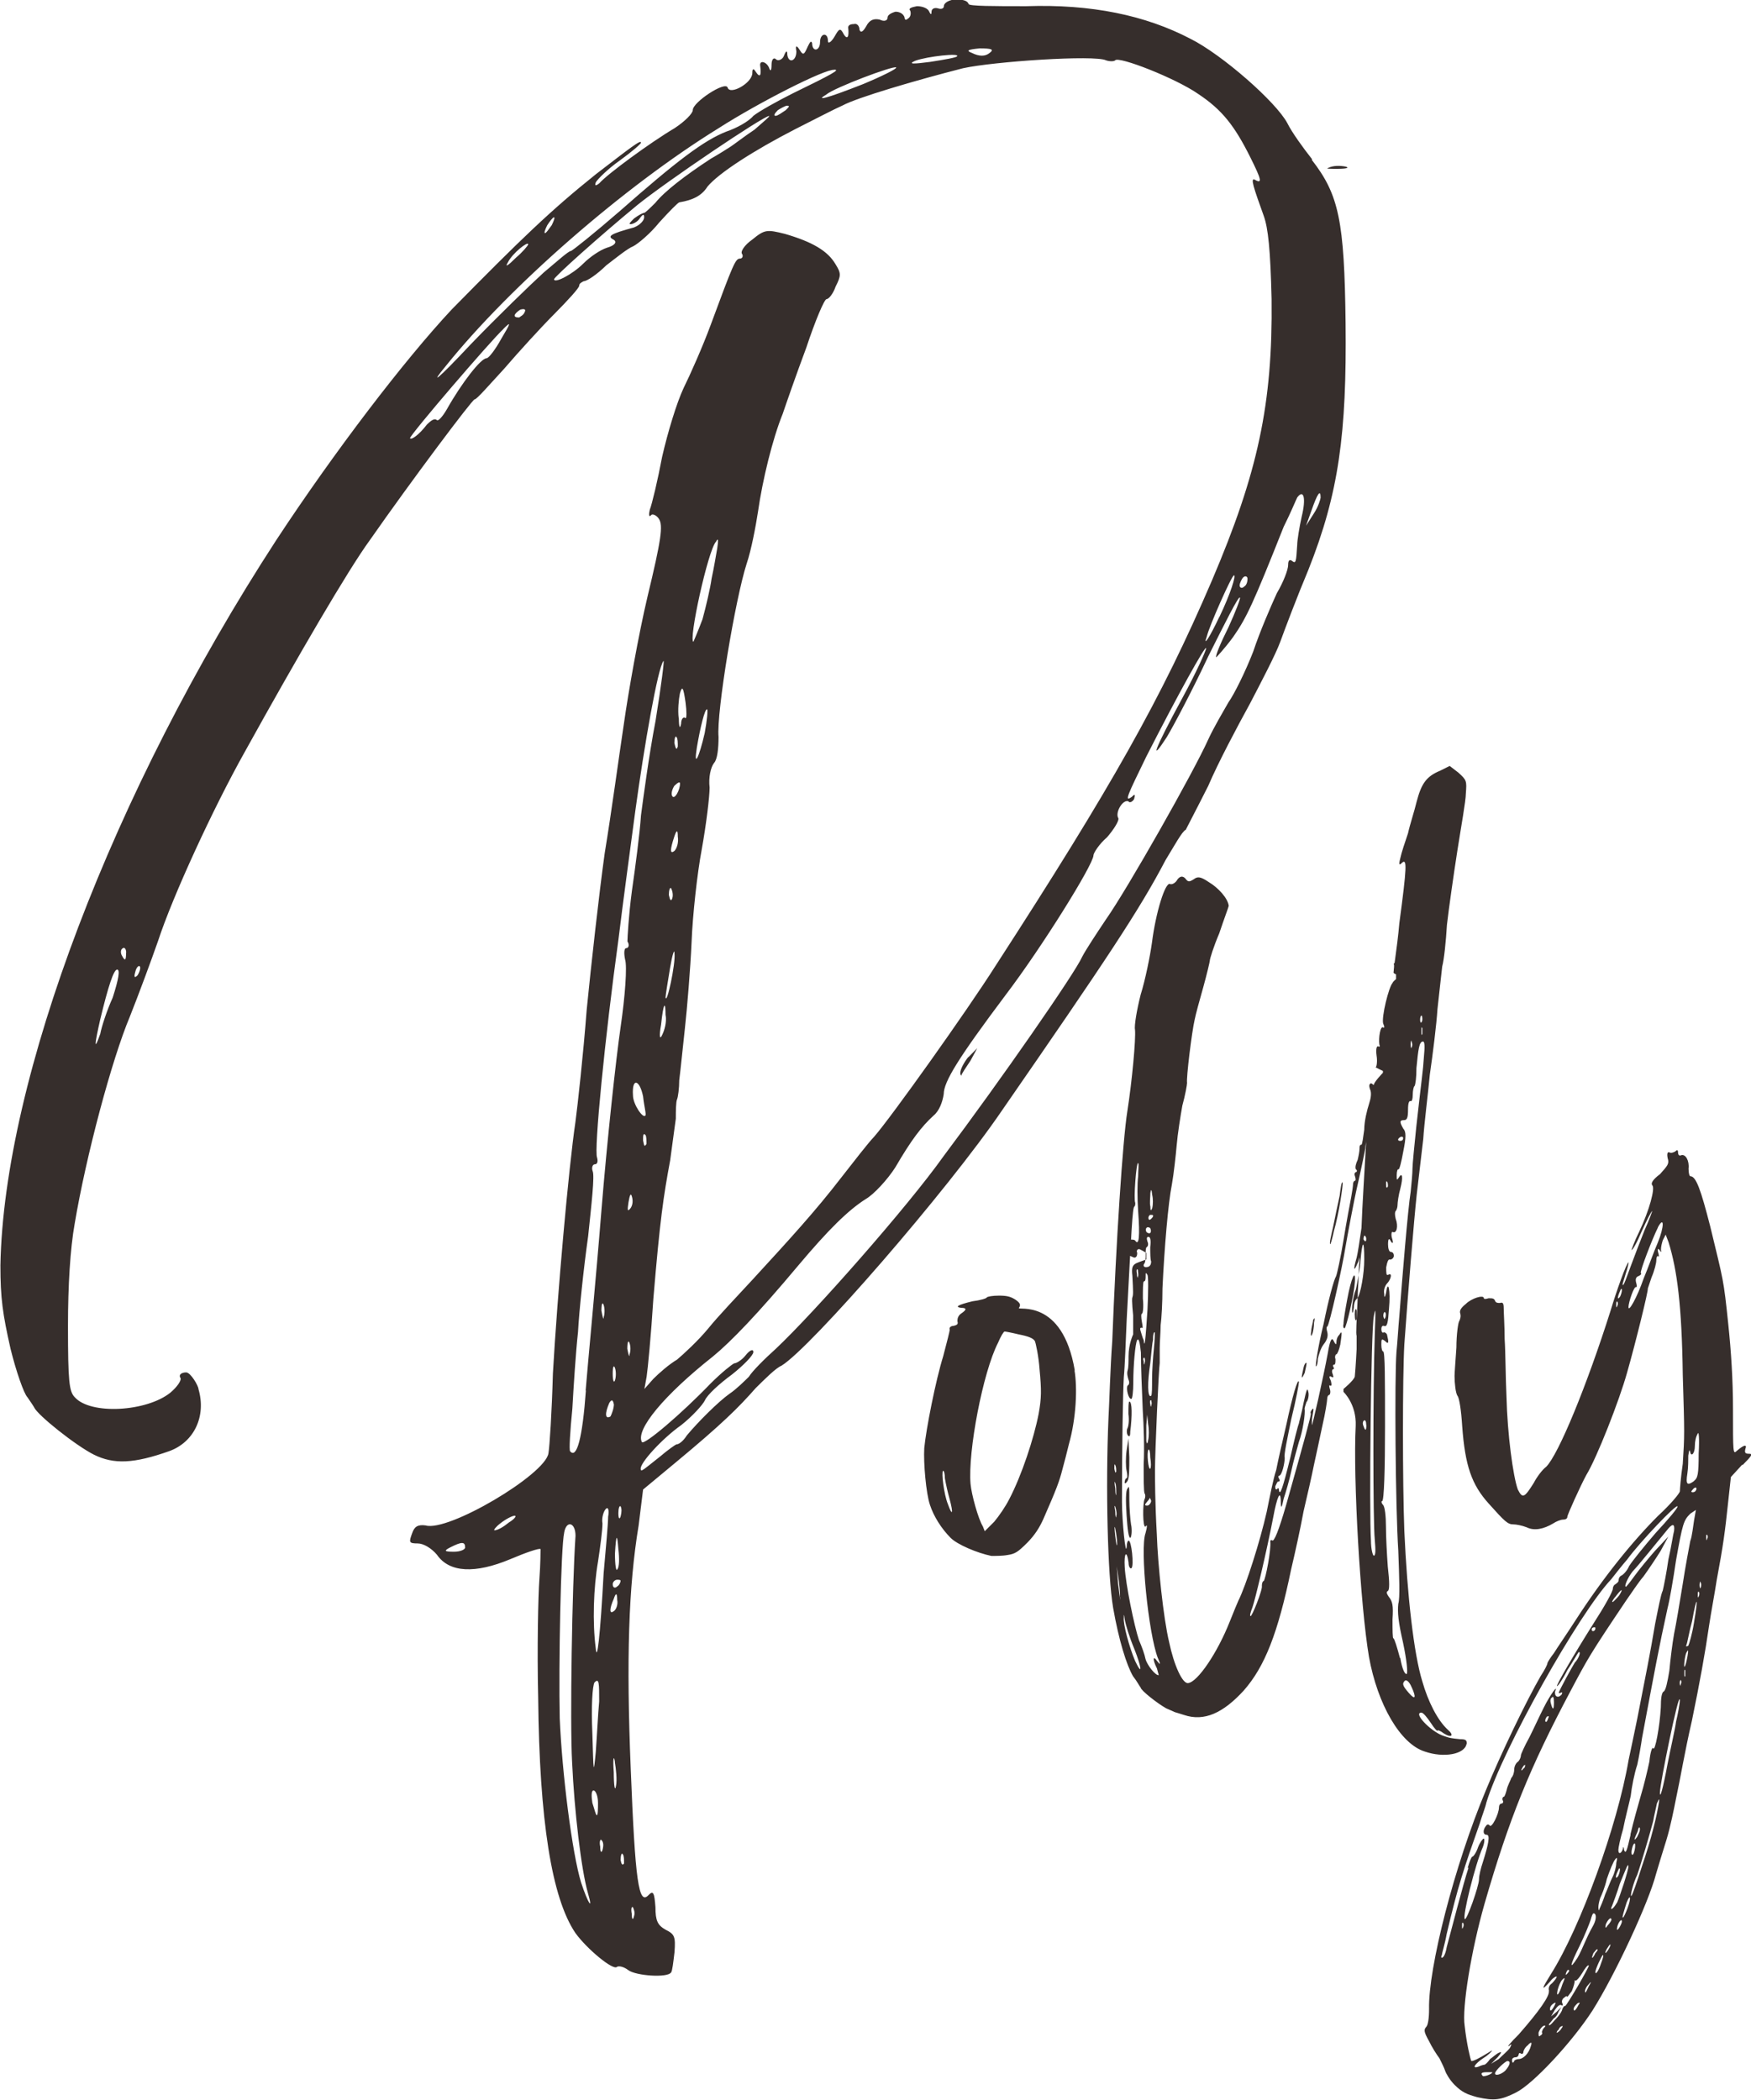 <?xml version="1.0" encoding="UTF-8"?>
<svg id="Layer_2" data-name="Layer 2" xmlns="http://www.w3.org/2000/svg" viewBox="0 0 133.2 159.72">
  <defs>
    <style>
      .cls-1 {
        fill: #362e2c;
        stroke-width: 0px;
      }
    </style>
  </defs>
  <g id="Layer_1-2" data-name="Layer 1">
    <path class="cls-1" d="m99.79,12.16c2.06,2.65,2.48,4.62,2.57,12.42.09,8.39-.51,12.93-2.83,18.76-.86,2.05-1.8,4.54-2.14,5.48-.34.94-1.46,3.08-2.31,4.71-.94,1.71-2.4,4.45-3.17,6.25-.86,1.71-1.63,3.17-1.71,3.34-.26.09-.86,1.2-1.54,2.31-1.97,3.77-4.54,7.62-12.42,19.01-4.2,6.17-14.56,18.07-16.79,19.44-.43.17-1.28,1.03-1.97,1.71-1.28,1.46-2.57,2.74-6.08,5.65l-2.48,2.06-.34,2.74c-.77,4.63-.94,10.19-.6,18.5.34,8.56.6,10.45,1.37,9.59.34-.34.43-.17.51.94,0,1.03.17,1.37.77,1.71.68.34.77.51.68,1.71-.09.77-.17,1.46-.26,1.54-.26.43-2.66.26-3.25-.17-.34-.26-.69-.34-.86-.26-.26.34-2.31-1.37-3.17-2.57-1.8-2.66-2.74-8.56-2.83-17.9-.09-3.68,0-7.79.09-8.99.09-1.2.09-2.23.09-2.31-.09-.09-1.11.26-2.31.77-2.66,1.11-4.63,1.03-5.57-.34-.43-.51-1.03-.86-1.46-.86-.68,0-.68-.09-.43-.77.17-.51.43-.68,1.03-.6,1.71.51,9.08-3.85,9.34-5.48.09-.51.26-3.17.34-6.08.34-6,1.2-15.67,1.71-19.1.17-1.28.6-5.14.86-8.56.34-3.43.94-8.82,1.37-11.91.51-3.08,1.11-7.54,1.46-9.85.34-2.4,1.11-6.77,1.8-9.68,1.03-4.28,1.2-5.4.86-5.91-.17-.26-.51-.43-.6-.26-.17.17-.17-.09-.09-.43.17-.43.6-2.23.94-4.03.43-1.88,1.11-4.11,1.63-5.22.51-1.03,1.46-3.17,2.06-4.8,1.71-4.62,1.88-5.05,2.23-5.05.17,0,.26-.17.17-.34-.17-.17.17-.69.77-1.11.94-.77,1.11-.77,2.48-.43,2.06.6,3.25,1.28,3.85,2.31.43.69.43.86,0,1.71-.17.51-.51.94-.68.94s-.86,1.63-1.54,3.68c-.77,2.06-1.54,4.28-1.8,5.05-.77,1.89-1.54,5.05-1.88,7.45-.17,1.11-.51,2.91-.86,3.94-.86,2.66-2.31,11.31-2.14,13.19,0,.86-.09,1.71-.34,1.97-.26.34-.43,1.11-.34,1.88,0,.69-.26,2.83-.6,4.71-.34,1.8-.69,4.97-.77,7.02-.09,2.06-.34,5.05-.51,6.59-.17,1.54-.34,3.25-.43,3.94,0,.6-.09,1.28-.17,1.46s-.09.86-.09,1.46c-.09.6-.26,1.97-.43,3.17-.51,2.74-.77,4.45-1.28,10.54-.17,2.74-.43,5.4-.51,5.91l-.17.94.68-.77c.43-.43,1.2-1.11,1.8-1.46.51-.43,1.63-1.46,2.4-2.4.69-.86,2.23-2.48,3.34-3.68,2.83-3.08,4.8-5.23,6.77-7.79.94-1.2,2.06-2.65,2.48-3.08,1.28-1.46,7.02-9.51,9.25-13.02,8.82-13.62,12.59-20.3,16.45-29.29,3.51-8.22,4.63-13.45,4.54-21.41-.09-3.77-.26-5.4-.6-6.34-.77-2.14-1.03-2.91-.68-2.74.6.34.51,0-.34-1.71-1.2-2.4-2.14-3.6-3.94-4.8-1.71-1.2-6.08-2.91-6.34-2.57-.09.09-.43.09-.69,0-.86-.43-8.57.09-10.88.6-3.68.94-8.05,2.23-9.16,2.83-.6.26-2.23,1.11-3.6,1.8-3.17,1.63-5.82,3.34-6.68,4.37-.43.69-1.11,1.03-2.14,1.2-.09,0-.77.69-1.54,1.54-.69.86-1.63,1.63-1.97,1.8-.43.17-1.28.86-2.06,1.46-.69.68-1.46,1.2-1.71,1.2-.17.09-.34.17-.34.34s-.86,1.11-1.88,2.14c-1.03,1.03-2.74,2.91-3.85,4.2-1.11,1.2-2.06,2.31-2.23,2.31s-4.8,6.17-7.97,10.71c-1.63,2.23-5.48,8.82-9.51,16.1-2.4,4.28-5.48,10.96-6.6,14.39-.51,1.46-1.46,4.03-2.14,5.74-1.37,3.25-3.34,10.62-4.2,15.76-.34,1.89-.51,4.71-.51,7.79,0,4.2.09,4.97.51,5.4,1.2,1.37,5.48,1.11,7.28-.34.51-.43.86-.94.77-1.11-.17-.26.09-.43.43-.43s.94,1.03.94,1.28c.6,2.06-.34,4.03-2.23,4.71-2.66.94-4.2,1.03-5.74.26-1.37-.69-4.28-3-4.54-3.6-.09-.17-.34-.51-.51-.77-.26-.26-.86-1.97-1.28-3.68-.6-2.66-.77-3.85-.77-6.34.26-14.22,8.56-36.06,20.98-55.16,4.45-6.77,9.76-13.71,13.36-17.56,5.31-5.4,7.54-7.54,10.96-10.28,2.57-1.97,3.43-2.66,3.43-2.4,0,.09-.69.69-1.63,1.37-.86.6-1.63,1.37-1.8,1.63q-.17.43.26.09c.6-.69,3.85-3.08,5.74-4.2.77-.51,1.37-1.11,1.37-1.37,0-.6,2.48-2.23,2.65-1.71.17.6,1.88-.34,1.88-1.11q0-.51.26-.09c.34.51.43.26.34-.43-.09-.51.51-.34.69.17.09.26.17.17.17-.26s.17-.6.34-.43c.17.17.51,0,.6-.26.17-.43.26-.43.26-.09.09.69.69.51.69-.26-.09-.43,0-.51.26-.09.26.43.34.34.6-.26.17-.34.26-.51.34-.26,0,.69.6.6.6-.09s.6-.77.6-.09c0,.26.26.09.51-.34.34-.6.43-.68.69-.17.26.43.43.26.34-.51,0-.17.17-.26.43-.26.26-.08.43.17.43.43.09.26.26.17.51-.26.26-.51.6-.6,1.03-.51.34.17.6.09.6-.17,0-.17.26-.34.6-.43.34,0,.6.17.69.43,0,.17.09.26.26.09.17-.09.26-.34.17-.6-.17-.17.09-.26.51-.34.43,0,.86.17.94.43q.17.34.17,0c0-.26.26-.34.51-.26s.43,0,.43-.17c0-.26.43-.51.94-.51s.86.09.94.34c0,.17,1.97.17,4.37.17,4.97-.17,9.08.69,12.51,2.48,2.4,1.2,6.51,4.8,7.37,6.42.34.69,1.2,1.88,1.88,2.74ZM8.91,73.75c-.26,0-.68,1.28-1.28,3.77-.43,1.88-.51,2.57,0,1.11.09-.51.51-1.8.94-2.74q.69-2.14.34-2.14Zm.69-1.28c0-.34-.17-.43-.26-.34-.17.08-.17.34-.09.51.26.51.34.43.34-.17Zm1.03,1.03c-.09-.08-.26.09-.34.43q-.17.6.17.26c.17-.26.26-.6.17-.69Zm27.67-48.48c-.94.86-7.11,8.05-7.11,8.31.09.17.69-.26,1.28-1.03.34-.34.6-.51.77-.34.09.09.43-.26.77-.86,1.11-1.97,2.57-3.85,3-3.85.17,0,.69-.69,1.11-1.46.77-1.28.77-1.37.17-.77ZM63.47,5.31c-.69-.09-5.74,2.48-8.82,4.45-7.2,4.45-15.85,11.99-20.73,18.07-1.28,1.54-.69,1.11,1.88-1.63,2.06-2.14,4.54-4.54,5.57-5.48,1.03-.86,1.88-1.63,2.06-1.63.09,0,1.8-1.37,3.68-3,4.37-3.85,6.42-5.4,8.14-6.08.77-.26,1.71-.77,2.06-1.2.43-.34,1.8-1.11,3-1.71,3-1.46,3.6-1.8,3.17-1.8Zm-28.09,112.38c0-.43-.26-.43-1.11,0-.51.26-.51.34.26.34.51,0,.86-.17.86-.34Zm3.77-2.4c-.17,0-.69.26-1.11.6-.34.26-.51.51-.43.51.26,0,.69-.26,1.11-.6.43-.26.6-.51.43-.51Zm.09-95.68c.51-.43.94-.94.94-1.03,0-.26-1.2.68-1.54,1.37-.26.43,0,.26.6-.34Zm.34,3.94c-.51.34-.6.6-.09.6.09-.08.34-.17.43-.43.09-.17,0-.26-.34-.17Zm1.88-5.82c.09,0,.26-.26.51-.6.17-.34.26-.6.17-.6s-.34.34-.51.6c-.17.34-.26.6-.17.6Zm17.05-8.91c-.43,0-7.79,4.97-10.02,6.77-2.91,2.4-6.34,5.48-6.34,5.65,0,.34,1.37-.34,2.23-1.2.51-.51,1.28-1.03,1.8-1.2.6-.17.77-.43.51-.6-.51-.26-.34-.43,1.54-.94.43-.17.77-.51.77-.77s-.09-.26-.34.09c-.17.26-.51.43-.69.43s0-.17.26-.43c.34-.26.69-.43.77-.43s.43-.34.86-.77c.69-.86,2.23-2.05,4.2-3.34.6-.34,1.28-.77,1.54-.94.26-.17,1.03-.77,1.8-1.28.68-.6,1.2-1.03,1.11-1.03Zm-15.59,107.75c-.26,1.11-.43,10.19-.34,14.13.17,4.11.94,10.28,1.63,12.51.51,1.54.94,2.23.51.77-.51-1.8-1.03-6.25-1.2-9.94-.17-3.08,0-13.36.26-17.22,0-1.03-.69-1.2-.86-.26Zm1.63-10.79c.17-2.14.77-8.31,1.2-13.7.43-5.31,1.11-11.56,1.46-13.96.34-2.31.51-4.63.34-5.14-.09-.43-.09-.86.09-.86s.26-.26.09-.51c0-.26.09-1.97.34-3.85.26-1.8.6-4.37.69-5.74.17-1.28.6-4.54,1.11-7.2.43-2.66.69-4.71.6-4.54-.43.51-1.46,6.42-2.14,11.39-.34,2.57-.94,6.94-1.28,9.76-1.03,7.45-1.88,16.1-1.63,16.62.09.34,0,.51-.17.51s-.26.26-.17.51c.17.34-.09,2.57-.34,4.97-.34,2.4-.69,5.74-.77,7.28-.17,1.54-.34,4.2-.43,5.82-.17,1.71-.26,3.17-.17,3.25.51.6.94-1.03,1.2-4.63Zm.94,31.35c0-.51-.17-.94-.34-.94s-.17.43-.09.94c.17.51.26.94.34.94s.09-.43.09-.94Zm-.26-9.17c-.17.26-.26,1.89-.17,3.85.09,3.08.09,3.25.26,1.46.09-1.2.17-2.91.26-3.85,0-1.37,0-1.8-.34-1.46Zm.69-8.31c.17-1.88.34-3.77.34-4.28.09-.51,0-.77-.17-.6-.17.17-.34.69-.26,1.11,0,.51-.17,1.8-.34,2.91-.34,1.97-.43,4.62-.17,6.59.09,1.11.34-.86.6-5.74Zm-.17,20.3c-.09-.09-.17.17-.09.51,0,.43.09.51.17.26.09-.34.09-.6-.09-.77Zm.17-40.69c-.09-.26-.17-.08-.17.43.09.51.17.77.17.51.09-.26.09-.68,0-.94Zm.77,7.54q-.09-.51-.34-.09c-.34.77-.34,1.28.09,1.03.09-.17.26-.6.26-.94Zm.26,14.9c0-.51-.09-.6-.26-.09-.34.77-.34,1.2,0,.94.17-.09.34-.51.26-.86Zm-.17-17.65c-.09-.26-.17-.08-.17.43s.09.77.17.51c.09-.26.09-.69,0-.94Zm.43,16.19c0-.08-.17-.08-.26-.08-.17,0-.34.17-.34.34,0,.26.17.34.34.17.17-.09.26-.34.26-.43Zm-.43,13.79c-.09-.6-.17-.26-.09.77,0,1.03.09,1.54.17,1.03.09-.43,0-1.28-.09-1.8Zm.17-14.65c.17-.17.17-.86.09-1.54-.09-1.2-.17-1.2-.26.34,0,.86.09,1.37.17,1.2Zm.26-4.8c-.09-.09-.17.17-.17.51,0,.43.09.51.17.26.09-.34.09-.6,0-.77Zm.17,26.47c-.09-.17-.17.08-.17.43q.09.51.26.26c0-.26,0-.6-.09-.69Zm.51-38.89c-.09-.26-.17-.08-.17.43.09.51.17.69.17.43.09-.26.09-.6,0-.86Zm.09-10.28c.17-.26.17-.6.09-.86-.09-.34-.17-.09-.26.43-.09.6-.09.77.17.43Zm.17,53.19c-.09-.08-.17.09-.09.51,0,.43.09.51.17.17.09-.26,0-.51-.09-.69Zm.94-60.21c.09-.09-.09-.69-.17-1.46-.26-1.29-.86-1.46-.77-.09,0,.69.77,1.8.94,1.54Zm49.59-47.02c-.09.17-.51,1.2-1.03,2.23-2.31,5.82-2.83,6.94-3.85,8.39-.69.94-1.28,1.54-1.28,1.54-.09-.09.34-1.11.94-2.31.51-1.11.94-2.23.86-2.23-.09-.17-1.11,1.88-2.4,4.45-1.2,2.57-2.65,5.31-3.17,6.17-1.28,1.97-1.03,1.11,1.2-3,1.03-1.89,1.8-3.6,1.8-3.77,0-.34-2.14,3.51-4.54,8.22-1.46,3-1.71,3.51-1.11,3.08.26-.26.26-.17.17.17-.09.17-.34.34-.43.17-.43-.17-1.03.86-.77,1.28.09.17-.34.86-.86,1.46-.6.51-1.03,1.2-1.03,1.37,0,.69-3.94,7.02-6.68,10.62-3.6,4.8-4.71,6.6-4.71,7.54-.09.6-.34,1.28-.77,1.63-.94.86-1.71,1.88-2.91,3.94-.6.94-1.63,2.05-2.23,2.4-1.37.86-2.91,2.4-5.14,5.05-3.08,3.68-5.14,5.82-6.51,6.94-3.68,2.91-5.91,5.57-5.4,6.51.17.26,3-2.14,5.22-4.45.86-.86,1.63-1.46,1.8-1.54.17,0,.6-.26.86-.6.34-.43.6-.51.6-.26s-.77,1.03-1.63,1.71c-.94.69-1.88,1.54-2.06,1.97-.17.34-.94,1.2-1.8,1.88-1.46,1.03-3.17,2.91-3.08,3.34,0,.26.17.08,1.46-.94.6-.51,1.2-.94,1.28-.94.17,0,.51-.26.77-.68.86-1.03,2.4-2.57,3.25-3.17.51-.34,1.11-.94,1.46-1.28.26-.43,1.2-1.37,2.06-2.14,2.91-2.74,10.02-10.79,12.76-14.65,4.37-5.82,10.02-13.96,10.54-15.16.26-.51,1.11-1.8,1.8-2.83,1.63-2.31,6.68-11.22,7.79-13.7.43-.94,1.2-2.23,1.54-2.83.43-.6,1.28-2.31,1.88-3.85.51-1.54,1.37-3.51,1.8-4.45.51-.86.86-1.8.86-2.14s.09-.43.26-.34c.34.26.34.17.43-1.2,0-.34.17-1.37.34-2.14.34-1.37.17-2.14-.34-1.46Zm-49.59,48.48c-.17-.17-.17.09-.17.43.09.43.09.51.26.26,0-.26,0-.6-.09-.69Zm1.54-9.08c0-1.2-.17-.94-.34.69-.17.94-.09,1.2.09.77.17-.34.34-.94.26-1.46Zm.68-4.71c0-.43-.17.09-.34,1.11-.17,1.03-.34,2.05-.34,2.23.09.6.77-2.57.68-3.34Zm-.26-4.97c-.09-.09-.17.17-.17.51.09.43.17.51.26.26.09-.26,0-.6-.09-.77Zm.51-3.94q0-.77-.26,0c-.34,1.03-.34,1.37,0,1.11.17-.17.34-.6.26-1.11Zm-.43-3.08c.17.34.6-.43.6-.94,0-.17-.17-.08-.43.17-.17.26-.26.6-.17.77Zm.17-4.03c.09.43.17.6.26.26,0-.26,0-.6-.09-.69-.09-.17-.17.09-.17.43Zm.34-1.88c0,.69.09.86.17.43,0-.34.17-.6.34-.43.09,0,.09-.51,0-1.2-.17-1.2-.26-1.28-.43-.68-.09.43-.17,1.28-.09,1.88Zm1.11-5.82s.34-.77.69-1.71c.26-.94.6-2.4.69-3.08.17-.77.34-1.8.43-2.31.09-.6.09-.86-.09-.51-.6.6-2.14,7.62-1.71,7.62Zm.86,6.94c.17-.94.26-1.8.17-1.8-.17,0-.51,1.37-.77,2.91-.26,1.63.17.77.6-1.11Zm6.25-47.71c-.09,0-.43.17-.69.34-.26.26-.34.43-.17.43s.51-.26.77-.43c.26-.26.34-.34.09-.34Zm8.31-2.91c-.17-.17-4.71,1.54-5.31,2.06-.86.51-.09.34,2.74-.77,1.46-.6,2.65-1.2,2.57-1.28Zm1.46-.51c-.6.26-.17.26,1.11.09,1.11-.17,2.06-.34,2.06-.43.26-.26-2.23,0-3.17.34Zm4.03,75.8l.68-.69-.51.94c-.34.51-.69,1.03-.69,1.11s-.09,0-.09-.17c0-.26.26-.77.6-1.2Zm.86-76.74c-.94.09-1.03.17-.6.34q.86.43,1.37,0c.34-.26.17-.34-.77-.34Zm18.24,43.25c.86-1.8,1.28-3.17,1.11-3.17s-1.88,3.86-2.06,4.63c-.34.94.26,0,.94-1.46Zm1.54-2.4c0,.17.17.26.34.09.17-.09.26-.34.26-.6,0-.17-.17-.26-.34-.09-.09.09-.26.43-.26.6Zm5.48-5.74l-.43,1.2.6-.94c.34-.51.51-1.11.51-1.2,0-.69-.26-.26-.68.94Zm1.97-25.95c-.68,0-.94,0-.68-.08.34-.17.86-.17,1.28-.09.34.09.09.17-.6.17Zm-20.01,91.4c.22,1.3.14,3.6-.43,5.62-.14.58-.36,1.44-.5,1.94-.22.86-.43,1.44-1.44,3.74-.29.65-.65,1.22-1.22,1.8-.72.72-.94.86-1.51.94-.36.07-.94.07-1.22.07-1.08-.22-2.59-.86-3.1-1.37-.72-.72-1.3-1.66-1.58-2.52-.29-.86-.5-3.17-.43-4.32.14-1.44.86-5.11,1.44-6.98.29-1.08.5-1.94.5-2.02-.07-.14.07-.29.29-.29.29-.07.36-.14.29-.36,0-.22.07-.43.29-.58.43-.29.43-.43,0-.43-.5-.07-.29-.22.86-.5.58-.07,1.08-.22,1.08-.29.07-.07.43-.14.94-.14.58,0,.86.07,1.22.29.43.29.43.43.29.65s3.31-.79,4.25,4.75Zm-9.5,9.79c-.14-.5-.29-1.15-.36-1.58,0-.36-.07-.58-.14-.58-.14.14.07,1.8.36,2.52.36,1.01.43.72.14-.36Zm6.84-9.87c-.07-1.01-.29-2.02-.36-2.16-.14-.22-.5-.36-1.22-.5-.58-.14-1.01-.22-1.08-.22s-.29.36-.5.86c-1.15,2.23-2.3,8.28-2.09,10.73.07.79.58,2.66.94,3.24l.14.36.72-.72c.36-.43.86-1.15,1.15-1.73.94-1.8,1.87-4.61,2.23-6.48.22-1.22.22-1.8.07-3.38Zm22.87-1.87c-.07.36-.22.72-.29.72s-.14.22-.07.36c0,.22,0,.36-.07.43-.14,0-.14.07-.07.22.07.07,0,.14-.07.14-.07.07-.07.22,0,.36.07.22.07.29-.07.22-.22-.14-.22,0-.07.29.07.29.07.43-.07.36-.07-.07-.07.07,0,.29.07.22,0,.43-.07.43s-.14.14-.14.29-.14,1.08-.36,2.02c-.22,1.01-.5,2.38-.65,3.02-.14.72-.5,2.3-.79,3.53-.22,1.22-.65,3.17-.94,4.39-1.01,4.9-2.02,7.42-3.6,9.22-1.58,1.73-3.02,2.38-4.54,1.87-.43-.14-.72-.22-.72-.22,0,0-.29-.14-.65-.29-.65-.36-1.94-1.37-1.94-1.58-.07-.07-.29-.5-.58-.86-.5-.86-1.08-2.74-1.51-5.18-.43-2.52-.58-9.22-.36-14.4.07-1.22.14-3.89.29-5.91.29-7.49.79-15.26,1.15-17.5.36-2.3.65-5.47.58-6.19-.07-.29.14-1.51.43-2.66.36-1.15.72-2.95.86-3.96.29-2.3,1.01-4.61,1.37-4.46.14.07.43-.07.58-.36q.29-.36.58-.07c.22.29.29.29.65.07.29-.22.5-.22,1.15.22.72.43,1.44,1.22,1.51,1.8,0,.07-.36,1.01-.72,2.09-.43,1.01-.72,1.94-.72,2.09,0,.07-.22,1.01-.5,2.02-.29,1.01-.58,2.09-.65,2.45-.22.94-.65,4.46-.58,4.82,0,.14-.14.94-.36,1.73-.14.79-.36,2.16-.43,3.02-.07.79-.22,2.16-.36,2.95-.29,1.44-.58,4.9-.72,7.92,0,1.08-.07,2.3-.14,2.81,0,.5-.07,1.3-.07,1.73v1.15c-.07.36-.36,6.7-.36,8.21,0,.43,0,2.38.14,4.82.07,2.23.5,6.41.94,8.21.36,1.73,1.01,3.17,1.44,3.1.72-.07,2.23-2.3,3.17-4.68.29-.72.58-1.44.65-1.58.58-1.15,1.66-4.54,2.16-6.77.22-1.08.5-2.52.72-3.17.14-.72.5-2.3.79-3.53.43-2.02.86-3.53.94-3.17,0,.14-.22,1.37-.58,2.81-.29,1.44-.58,2.74-.5,2.95,0,.43-.22,1.37-.43,1.37-.07,0-.07.14,0,.22.07.14.07.22-.07.22-.07,0-.14.22-.22.36,0,.14,0,.29.14.22.07-.14.14-.07.14.07.07.5.29-.14.86-2.45.29-1.3.58-2.45.65-2.59,0-.07.22-.79.36-1.58.22-1.01.29-1.22.36-.86.07.22,0,.65-.14.79-.07.22-.14.43-.14.5.07.36-.14,1.73-.43,2.52-.14.5-.43,1.51-.58,2.23-.14.65-.43,1.66-.58,2.09-.14.72-.22.79-.22.29,0-1.08-.29-.43-.58,1.15-.5,2.59-1.37,6.26-1.58,6.84-.14.36-.22.65-.14.65.07.14.94-2.02.86-2.3,0-.22.07-.36.14-.36.14-.14.58-2.38.5-3.02,0-.07.07-.14.14-.07.14.14.5-.72,1.08-2.74,1.44-5.11,1.87-6.7,1.87-6.91-.07-.07,0-.22.14-.36.07-.07.07.07,0,.43-.07.29-.07.65-.07.79,0,.29.86-3.53,1.22-5.47q.22-1.37.43-.94c.14.29.22.36.22.14s.07-.43.22-.58c.22-.36.22-.22.07.79Zm-17.18,9.43c.07.29.07.36.14.22,0-.14,0-.36-.07-.5-.07-.14-.07,0-.07.29Zm.07,1.51c0,.43.07.65.07.36s0-.65-.07-.79c-.07-.22-.07,0,0,.43Zm0,1.73c0,.43.07.58.07.36.07-.14,0-.5-.07-.72-.07-.14-.07,0,0,.36Zm.14,2.45c0-.29-.07-.79-.14-1.15-.07-.29-.07,0,0,.58.07.65.14.86.14.58Zm.22,3.96c0-.58-.14-1.51-.22-2.02-.07-.5,0,0,.07,1.08.14,1.15.22,1.58.14.94Zm2.88,4.75c-.72-1.87-1.37-8.35-.94-9.5.14-.5.14-.72,0-.5-.22.14-.22-1.8-.07-2.09.07-.14.07-.36,0-.43-.07-.14-.07-1.15-.07-2.23.07-1.15,0-3.02-.07-4.1-.07-1.8-.14-3.24-.14-4.39-.07-.65-.14-1.15-.29-.94-.14.29-.29,1.87-.29,3.24,0,.65-.07,1.22-.14,1.22-.22.07-.43-.79-.29-1.01.14-.07.14-.29.07-.43-.07-.22-.14-.5-.07-.72.07-.22.07-.72.07-1.08,0-.94.35-1.66.35-1.66v-1.44s-.13-1.22-.06-1.37c.07-.22.07-.36,0-1.66-.07-.58,0-.79.29-.94.14-.07.77-.29.77-.29v-.5s-.48-.29-.55-.29c-.14,0-.22.14-.14.29,0,.22-.07.36-.22.36-.07,0-1.09-.5-1.09-.5v-.72s1.01-.29,1.16-.07c.29.43.36-.36.22-2.23-.07-1.01-.07-2.16,0-2.66,0-.5.07-.94,0-1.01-.14-.14-.36,2.81-.22,3.02,0,.14,0,.22-.07.29-.14.07-.22,1.8-.58,8.57-.07,1.58-.14,3.6-.22,4.39-.07,1.22-.14,5.26-.14,9.5,0,1.44.29,4.32.36,3.38,0-.22.07-.43.14-.43.22-.07.43,1.94.22,2.09-.07.07-.22-.07-.22-.43-.14-1.01-.36-.72-.29.36.07,1.3.72,4.46,1.08,5.54.22.5.43,1.08.5,1.44.14.5.79,1.3,1.01,1.22,0,0-.07-.22-.14-.5-.36-.72-.29-1.01,0-.58.29.36.29.29.07-.22Zm-1.8-.72c-.36-.86-.65-1.8-.72-2.23q-.07-.58-.07-.14c-.07.5.43,2.3.86,3.31.58,1.22.5.5-.07-.94Zm-.72-12.67c0-.14.07-.29.14-.29s.07-.29,0-.58c-.07-.29-.07-1.01,0-1.51l.14-.94.07,1.44c0,.86,0,1.58-.14,1.8s-.22.22-.22.07Zm.5,3.31c.07.5,0,.86-.07.94-.14,0-.22-.65-.29-1.73-.07-1.08-.07-1.87.07-2.02.14-.29.14-.07.14.86,0,.58.07,1.51.14,1.94Zm-.29-6.91c-.07-.14-.07-.36,0-.5.07-.14.14-.58.07-1.08,0-.5,0-.94.07-.94.22,0,.22,1.08.07,2.3,0,.36-.07.43-.22.22Zm.79-12.53c-.07-.14-.14,0-.07.29,0,.29.07.36.07.22.07-.14,0-.36,0-.5Zm.29,4.39c-.14,0-.14.07-.07.29.07.22.14.5.22.65.07.72.14,0,.29-2.3.07-1.44.07-2.52,0-2.66-.14-.22-.14-.14-.14.07s0,.43-.14.43c-.07.07-.07.65-.07,1.3.07.65,0,1.15-.07,1.15s-.07.29,0,.65c.07.36.07.5,0,.43Zm.36-4.61c.22,0,.36-.14.36-.43-.07-.14-.07-.65-.07-1.08.07-.58,0-.79-.14-.79s-.14.14-.07.36c.07.14.07.36-.07.43-.07.07-.07.29-.07.58,0,.22,0,.58-.14.72q-.07.22.22.22Zm-.14,6.91c-.07-.07-.14.07-.07.22,0,.29.07.36.07.14.07-.14,0-.36,0-.36Zm.5,10.87c-.07-.22-.14-.29-.14-.14-.07.07-.22.29-.29.36-.07.14,0,.14.14.14s.29-.22.29-.36Zm-.36-20.45c.07.07.22.14.29.07.07-.07.07-.22,0-.36-.07-.07-.14-.07-.22-.07-.14.07-.14.22-.07.36Zm.29,17.14c0-.43-.07-.65-.14-.58-.14.22,0,1.58.14,1.44.07-.07.07-.43,0-.86Zm.22-9c-.07.29-.14,1.15-.22,1.87-.22,1.37-.22,2.66.07,2.45.07-.07.07-.65.07-1.3,0-.58.07-1.66.14-2.3.07-.65.07-1.22.07-1.22-.07-.07-.14.14-.14.5Zm-.36-9.22c0,.14.07.22.22.07.07-.07.14-.14.14-.22s-.07-.07-.22-.07c-.07,0-.14.14-.14.22Zm-.02,16.92c.07-.29.07-.86,0-1.22l-.07-.72-.07.79v1.22q.07.36.14-.07Zm.17-17.79q0,.5.14.14c.07-.29.07-.72,0-1.01q-.07-.65-.14-.14c0,.29-.07.79,0,1.01Zm0,15.05c0,.22.07.22.07.07.07-.14,0-.29,0-.36-.07-.07-.14.07-.07.29Zm11.52-2.09c0-.07.07-.43.14-.72.07-.29.22-.43.22-.29,0,.07-.07.43-.14.72-.14.29-.22.43-.22.29Zm.72-3.46c0-.29.14-.65.14-.86.14-.22.14-.14.07.22,0,.29-.07.72-.14.86-.07.22-.14.14-.07-.22Zm11.81,31.39c-.14.79-1.73,1.08-3.17.58-1.87-.58-3.6-3.6-4.25-7.2-.65-3.82-1.22-13.61-1.01-17.57.07-1.66-.93-2.59-.93-2.59v-.22s.79-.65.86-.94c.07-.72.14-2.09.14-2.09v-1.01c-.07-.14,0-1.08.08-2.88.22-.36.5-1.8.5-2.95,0-1.51-.14-1.51-.29.14,0,.29-.07.65-.14,1.01,0-.43.07-.86.07-1.3-.07.22-.07.36-.14.43-.29.72-.36.58-.07-.43.07-.29.22-1.22.36-2.23.07-1.87.22-4.1.36-6.62,0,.14-.07.36-.07.58-.22,1.15-.5,2.38-.58,2.74-.29,1.22-.79,3.96-.94,4.82-.22,1.44-1.22,5.91-1.37,5.98-.07,0-.07.22,0,.43.07.29,0,.58-.29.94-.22.29-.36.79-.43,1.08,0,.29-.07.58-.14.58s.14-1.44.58-3.24c.36-1.8.79-3.38.94-3.6.07-.14.36-1.44.58-2.81.22-1.37.5-2.81.58-3.24.07-.36.14-.86.14-1.01,0-.07.07-.22.14-.22s.07-.14,0-.36c-.07-.14,0-.29.07-.29s.14-.14,0-.22c-.07-.14,0-.43.14-.72.07-.29.14-.65.14-.86,0-.14,0-.29.14-.29.07,0,.14-.58.22-1.15,0-.65.22-1.51.36-1.94.14-.43.22-.86.07-1.15-.07-.22-.07-.36.07-.43.07,0,.14.07.22.14,0-.22.7-.94.7-.94v-.14s-.62-.29-.55-.29.14-.43.07-.86c-.07-.5,0-.79.14-.72.07.07.14,0,.07-.14-.07-.5.07-1.44.29-1.3.07.07.14,0,0-.29-.14-.5.43-2.81.72-3.1,0-.07.26-.29.26-.29v-.36s-.26-.07-.18-.22c0-.22.07-.43,0-.58l.07-.07c.14-1.01.29-2.16.36-3.02.58-4.32.58-4.9.22-4.61-.22.22-.29.22-.14-.36.07-.36.36-1.22.58-1.87.14-.65.5-1.73.65-2.38.36-1.37.72-1.94,1.8-2.38l.72-.36.65.5c.65.58.65.65.58,1.58,0,.58-.36,2.52-.65,4.39-.29,1.87-.65,4.39-.79,5.62-.07,1.22-.22,2.66-.36,3.17-.07.58-.22,2.02-.36,3.24-.07,1.15-.36,3.46-.58,4.97-.14,1.51-.43,3.74-.5,4.9-.14,1.15-.36,3.02-.5,4.25-.22,2.09-.65,7.34-.94,11.38-.14,2.45-.14,10.51,0,14.19.22,4.9.72,9.36,1.37,11.45.43,1.51,1.15,2.95,1.94,3.67.5.43.29.65-.29.29-.29-.22-.5-.29-.5-.22s-.22-.14-.5-.58c-.29-.43-.58-.79-.72-.79-.65,0,.65,1.37,1.58,1.73.58.22.72.22,1.37.29.43,0,.5.07.5.36Zm-10.37-38.02c-.07-.07.07-.65.22-1.3.14-.72.36-1.73.5-2.38.07-.58.14-1.08.22-1.01.07.07-.29,2.45-.65,3.67-.14.65-.29,1.15-.29,1.01Zm1.01,6.05c0-.22.14-1.08.29-1.87.29-1.58.65-2.38.58-1.3-.07,1.01-.65,3.46-.79,3.53-.07,0-.14-.14-.07-.36Zm1.15-3.74c0,.65-.07,1.22-.07,1.8-.07,0-.07.07-.07.07-.07,0-.22.29-.22.65-.07.5-.14.5-.14.14,0-.29.07-.94.29-1.51.07-.29.14-.72.22-1.15Zm-.15,2.74c-.07-.22-.14-.07-.14.29,0,.43.07.58.14.36v-.65Zm.73,8.71c0-.29-.07-.36-.14-.36-.14.07-.14.29-.07.43.14.43.22.36.22-.07Zm0-14.19c0-.07-.07-.22-.14-.22-.07.14-.07.22-.07.29.07.07.07.14.14.14s.07-.07.07-.22Zm.65,22.9c-.14-1.37-.14-11.45,0-15.55.07-1.94.07-2.23-.07-1.44-.22,1.01-.36,14.98-.22,17.07,0,.65.14,1.15.22,1.15.14,0,.14-.43.07-1.22Zm1.94,9c.14.86.36,1.3.5,1.22.07-.14,0-1.01-.29-2.38-.36-1.58-.43-2.3-.36-2.95.14-.43.07-2.09,0-4.03-.22-3.38-.29-13.1-.14-15.12.07-.65.14-1.87.22-2.74.22-2.88.65-8.14.86-9.43.07-.65.14-1.44.14-1.8,0-.29.14-1.73.29-3.17.43-3.89.5-4.1.58-5.33.07-.72.07-1.15-.07-1.15-.29,0-.36.58-.5,2.02,0,.72-.07,1.22-.14,1.37-.07,0-.14.36-.14.65,0,.36-.07.5-.14.5-.14-.07-.22.14-.22.65,0,.58-.07.79-.29.79-.36,0-.36.14-.07.65.22.22.22.65,0,1.73-.14.79-.29,1.37-.36,1.37-.07-.07-.14.14-.14.43,0,.36,0,.43.14.22.29-.5.36-.07.14.79-.14.5-.22,1.08-.22,1.3,0,.14-.07.36-.14.43s-.07.29,0,.58c.22.58.07,1.15-.22,1.01-.07-.07-.14.14-.07.43.14.43.07.5-.07.29-.14-.29-.22-.22-.22.22,0,.29.07.58.22.58s.22.14.22.29-.14.29-.29.29c-.14-.07-.22.22-.29.58,0,.43,0,.65.14.58.36-.22.22.36-.07.65-.14.14-.29.5-.22.79q0,.5.14-.07c.14-1.08.36-.22.22,1.22-.07,1.08-.14,1.37-.36,1.3-.14-.07-.22.07-.22.22,0,.22.07.29.14.29.07-.07.22,0,.29.14.14.58.14.79-.14.5-.29-.22-.29-.14-.29.29,0,.29.07.5.14.5.14,0,.14,2.23.14,5.69,0,3.24-.07,5.69-.22,5.69-.07,0-.07.14.07.29.14.14.22.86.22,1.66,0,.72.07,2.09.14,3.02.14,1.22.14,1.8,0,1.87-.14.07-.07.22.07.43.29.36.36.65.29,1.73,0,.79,0,1.44.07,1.44s.29.72.5,1.51Zm-1.15-25.85c.07-.14.07-.36,0-.43-.07-.07-.14.07-.14.29.07.22.07.29.14.14Zm.14-10.37c-.07-.07-.07,0-.07.22,0,.29.07.29.14.14,0-.14,0-.29-.07-.36Zm1.01-3.1c.14,0,.22-.07.22-.22,0-.07-.07-.14-.22-.07-.22.14-.22.29,0,.29Zm.86,41.55c-.14-.36-.36-.58-.5-.5-.22.22-.22.36.29.94.5.58.58.36.22-.43Zm0-49.11c0-.14-.07-.07-.07.22s.07.36.07.22c.07-.07.07-.29,0-.43Zm.65-1.66c0,.22.07.29.14.14.07-.22,0-.36,0-.43-.07-.07-.14.07-.14.29Zm.17.65c-.07-.14-.07-.07-.07.22s0,.36.07.22v-.43Zm24.33,33.2l-.86.94-.22,2.02c-.22,2.09-.36,3.17-.86,5.83-.14.94-.43,2.45-.58,3.46-.29,2.02-.72,4.39-1.3,7.2-.58,2.52-.86,4.32-1.22,5.98-.14.72-.43,2.16-.72,3.1-.29.94-.65,2.09-.79,2.59-.58,2.23-3.1,7.63-4.82,10.37-1.58,2.45-4.54,5.62-5.83,6.26-1.15.58-1.66.65-2.95.36-.79-.22-1.15-.36-1.73-.94-.36-.36-.65-.86-.72-1.08-.07-.22-.29-.65-.43-.94-.22-.29-.58-.86-.79-1.3-.36-.65-.43-.86-.22-1.08.14-.14.22-.65.22-1.37-.07-3.1,1.94-10.95,4.32-16.63,1.15-2.81,3.1-6.84,4.18-8.71.29-.43.5-.86.5-.94s.22-.43.5-.79c.22-.36,1.01-1.51,1.66-2.52,2.09-3.24,4.32-5.98,6.26-7.92.94-.86,1.66-1.73,1.66-1.87s.07-1.08.22-2.09c.14-2.23.14-2.16,0-6.77-.07-5.26-.43-7.99-1.08-10.08l-.22-.58-.22.43c-.07.22-.14.5-.14.72q.07.29-.07.07c-.14-.22-.22-.14-.14.14.07.22.07.36,0,.29-.07-.07-.14.07-.14.29s-.14.79-.36,1.3c-.14.43-.29.86-.29.86.07.07-.94,4.18-1.58,6.41-.58,2.09-2.3,6.48-3.1,7.78-.43.79-1.44,3.02-1.44,3.17s-.14.22-.36.22c-.14,0-.5.14-.72.29-.72.43-1.44.58-2.02.29-.36-.14-.79-.22-1.01-.22-.43,0-.65-.22-1.87-1.58-1.3-1.44-1.8-2.88-2.02-5.9-.07-1.15-.22-2.16-.36-2.3-.14-.22-.22-.94-.22-1.51,0-.22.07-1.15.14-2.16,0-1.01.14-1.94.22-2.02.07-.14.14-.36.07-.58-.07-.22.07-.43.43-.72.43-.43,1.37-.72,1.37-.43,0,.07.14.07.36,0,.29,0,.43,0,.5.22.07.14.22.14.36.14.22-.07.29,0,.29.43,0,.29.07,1.37.07,2.3.07,1.01.07,2.95.14,4.39.07,2.88.5,6.05.86,7.06.36.72.5.65,1.22-.5.22-.43.65-1.01.94-1.22.94-.94,3.1-6.19,4.9-11.88.43-1.44,1.22-3.67,1.37-3.67,0,.07-.07.43-.22.86-.14.5-.29.86-.22.86.07.07.29-.58.58-1.37.29-.79.79-2.09,1.08-2.81.36-.79.58-1.44.58-1.44-.07,0-.43.72-.79,1.51-.36.86-.72,1.51-.79,1.44,0,0,.22-.65.58-1.37.79-1.66,1.22-3.31,1.01-3.53-.14-.14,0-.43.58-.86.58-.65.72-.79.58-1.22-.07-.36,0-.5.14-.43.14.07.29,0,.43-.07.14-.14.22-.14.22.07,0,.14.07.29.22.22.36-.14.65.43.58,1.01,0,.36.07.58.14.58.43,0,.79,1.01,1.51,3.82,1.01,4.18,1.01,3.96,1.37,7.42.22,2.09.36,4.25.36,6.48,0,3.31,0,3.46.29,3.17.58-.5.79-.5.65-.14-.07.29,0,.36.29.36s.22.14-.5.86Zm-20.88,30.67c.14-.5.29-.86.36-.86s.29-.29.43-.72c.14-.36.36-.65.43-.65s.07.29-.07.65c-.58,1.3-1.58,5.33-1.37,5.47.14.14,1.08-2.52,1.08-3.02,0-.29.14-.86.29-1.3.43-1.37.58-2.09.29-2.09s-.29-.36-.07-.65q.14-.22.29-.07c.14.29.72-.86.72-1.37,0-.14.07-.29.22-.29.07,0,.14-.14.07-.22-.07-.14,0-.29.07-.29s.14-.22.22-.5c.07-.36.29-.72.36-.94.14-.14.22-.43.22-.65s.14-.5.29-.58c.14-.14.22-.36.22-.5,0-.07.29-.72.65-1.37.36-.72.79-1.66,1.08-2.23.5-1.01,1.15-1.87.86-1.22,0,.14,0,.29.14.36.14.07.29-.07.36-.14.07-.14.07-.22-.07-.14-.07,0-.14.07-.14,0,0-.14,1.08-2.09,1.22-2.3.29-.29.5-.86.29-.79-.07.07-.43.72-.86,1.37-.36.72-.72,1.22-.79,1.22-.07-.07,1.22-2.3,2.81-4.82.79-1.22,1.44-2.38,1.44-2.59,0-.14.07-.29.22-.36.07-.07.22-.14.22-.29s.07-.29.22-.36c.14-.07.43-.36.58-.72.22-.36,1.15-1.51,2.02-2.52.94-1.01,1.73-1.94,1.66-2.02-.07-.22-2.88,2.74-3.82,4.03-.43.5-.94,1.15-1.22,1.51-2.45,2.59-8.28,12.96-9.5,16.99-.07.36-.36,1.08-.5,1.58-1.22,3.46-1.66,4.75-2.52,8.42-.14.79-.36,1.44-.36,1.58-.07.14-.07.22,0,.22.14,0,.29-.36.36-.79.29-1.08,1.3-4.97,1.66-6.05Zm-.36,4.18c-.07-.07-.07.07-.07.22,0,.22,0,.29.07.14.07-.14.07-.29,0-.36Zm6.55,5.18c-.07-.22,0-.43.22-.58.22-.22.36-.43.36-.5s-.29.07-.5.36c-.72.79-.65.58.07-.58,2.23-3.53,5.04-11.23,5.9-16.27.14-.65.43-2.02.65-3.1.65-3.31,1.01-5.11,1.37-7.27.22-1.08.43-2.23.58-2.52.07-.29.29-1.37.43-2.38.22-.94.36-1.94.43-2.16.07-.58-.14-.58-.58,0-.65.79-2.23,2.74-2.45,2.95-.36.36-.79,1.22-.65,1.3,0,.07.29-.29.65-.79.36-.5,1.08-1.37,1.58-1.94l1.01-1.08-.58,1.08c-.36.58-.94,1.44-1.3,1.94-.43.5-.94,1.3-1.3,1.8-2.81,4.18-2.95,4.46-4.25,6.91-3.1,5.83-4.68,9.72-6.55,16.2-1.01,3.53-1.73,7.92-1.51,9.29.14,1.3.43,2.52.5,2.66.07.07.65-.22,1.22-.58.22-.14.36-.22.36-.22,0,.07-.29.36-.65.58-.65.43-.94.86-.36.65.14-.07.36-.14.43-.14s.29-.22.43-.43c.22-.14.5-.43.72-.5q.29-.14-.14.36l-.5.5.58-.36c.29-.29.72-.65.86-.86q.22-.43-.07-.14c-.22.14.14-.29.72-.86,1.58-1.8,2.38-2.95,2.3-3.31Zm-4.32,6.18h-.43c-.36,0-.5.07-.29.29.07.07.72-.14.72-.29Zm1.15-.85c-.14,0-.94.72-.94.94s.5.07.79-.22c.36-.43.43-.72.14-.72Zm1.58-1.22c-.22.14-.36.43-.36.5,0,.14-.07.22-.22.14-.07-.07-.14,0-.14.07s-.07.22-.22.22-.29.07-.29.22c0,.22.07.22.14.14,0-.14.22-.22.36-.22.36,0,.79-.43.94-1.01q.14-.43-.22-.07Zm-.22-21.31c-.07,0-.14.07-.22.22-.14.22-.07.29.07.07.14-.07.14-.22.14-.29Zm1.37,19.87c-.14.07-.29.29-.36.5,0,.22,0,.36.14.22.14-.07.14-.14.14-.22-.07,0,0-.14.07-.29.22-.22.22-.29,0-.22Zm.29-23.55c-.07.07-.14.22-.14.29,0,.22.14.14.22-.14.07-.14.07-.22-.07-.14Zm3.17,18.94c-.07-.07-.29.22-.5.58-.22.36-.43.58-.5.58q-.14-.07-.07,0c0,.14-.07.43-.22.79-.22.29-.36.5-.36.43s-.07-.07-.22.07c-.14.07-.22.29-.14.43.07.14,0,.22-.07.14-.14-.07-.29.07-.5.36l-.29.5.43-.36.36-.36-.22.36c-.07.22-.22.43-.36.5-.07.07-.22.29-.36.43-.07.22.14.07.43-.29.36-.36.58-.72.58-.86.07-.07.07-.22.22-.22.14-.07,1.87-3.02,1.8-3.1Zm-2.66,2.88c-.22.14-.29.29-.29.43,0,.22.14.14.36-.29q.14-.29-.07-.14Zm-.14-23.26c-.14.07-.14.29-.07.5.14.5.22.43.22-.14,0-.36-.07-.5-.14-.36Zm.79,24.99c-.07,0-.22.07-.29.29-.14.07-.14.22-.14.22.07,0,.22-.14.29-.22.14-.22.22-.29.14-.29Zm0-3.53c-.14.14-.29.5-.36.79-.14.65.14.29.36-.43.22-.5.22-.58,0-.36Zm.5-.72c-.07-.07-.14,0-.22.22q-.07.22.07.07c.14-.14.22-.29.14-.29Zm1.87-4.32c-.07,0-.14.22-.22.5-.07.22-.43,1.15-.86,2.02-.72,1.44-.79,1.87-.14.86.14-.22.43-.86.65-1.37.22-.5.5-1.01.58-1.15.22-.43.22-.86,0-.86Zm-1.22,6.84c-.14.14-.29.29-.29.43,0,.22.14.14.36-.29q.22-.29-.07-.14Zm.79-1.37c-.14.14-.22.36-.22.43,0,.22.07.14.29-.36.22-.36.22-.43-.07-.07Zm.43-27.22c-.07,0-.14.07-.14.14,0,.14.07.14.14.14.14-.07.14-.14.14-.22s0-.07-.14-.07Zm.14,24.77c.14-.14.22-.29.14-.29s-.14.14-.29.29c-.07.22-.14.36-.07.36,0,0,.14-.14.22-.36Zm.58.14c-.07,0-.58,1.08-.58,1.3s.22,0,.43-.65c.14-.36.22-.65.14-.65Zm.14-4.54c.22-.5.43-1.08.58-1.37s.29-.79.29-1.08q.14-.58-.07-.29c-.14.14-.43.86-.65,1.51-.14.65-.43,1.3-.5,1.44-.07.22-.14.5-.14.72s.07.29.07.14c.07-.14.29-.65.43-1.08Zm.5,1.87c0-.29-.29,0-.43.36q-.07.43.14.07c.14-.14.29-.36.29-.43Zm-.07,1.87c-.07,0-.14.14-.29.36-.07.14-.14.29-.07.29,0,0,.14-.14.22-.29.14-.22.14-.36.14-.36Zm.5-3.17c.22-.5.86-2.45.86-2.74,0-.36-.14.07-.65,1.3-.22.72-.5,1.44-.58,1.66-.22.43.07.29.36-.22Zm-.14-23.26c-.29.36-.29.5-.07.29.14-.14.36-.36.43-.5.29-.5.07-.36-.36.22Zm.22,21.24c.07-.14.14-.36.14-.5s-.07-.14-.14.07c-.22.43-.22.72,0,.43Zm-.07-43.71c-.07,0-.07.07-.07.29,0,.14,0,.22.07.07.07-.14.07-.29,0-.36Zm.36,47.16c0-.29-.29.07-.36.43q-.07.36.14.07c.14-.22.22-.43.22-.5Zm0-48.03c0-.14-.07-.14-.14.07-.22.5-.22.72,0,.43.07-.14.14-.36.14-.5Zm.65,41.4c.22-.94.58-2.23.79-2.95.22-.72.5-1.87.65-2.59.07-.72.22-1.15.29-1.01.14.29.5-1.66.58-3.1,0-.72.07-1.15.22-1.22s.29-.72.43-1.58c.07-.79.22-2.02.36-2.81.14-.65.43-2.38.65-3.74.22-1.44.5-2.88.58-3.31.14-.36.22-1.15.29-1.58l.14-.79-.43.29c-.5.5-.58.72-1.08,3.53-.22,1.51-.5,3.1-.65,3.67-.65,2.95-1.01,4.9-1.94,9.87-.07.5-.22,1.37-.36,2.02-.22.65-.43,1.73-.5,2.38-.14.65-.43,1.73-.58,2.52-.22.72-.36,1.44-.36,1.58,0,.43.29.22.36-.14,0-.14.07-.07.07.14.14.36.22.07.5-1.15Zm-.29,5.18c-.22.72-.36,1.15-.29,1.15s.22-.36.36-.72c.29-.79.22-1.15-.07-.43Zm2.38-51.34c-.43.86-1.37,3.31-1.3,3.46.07.07,0,.14-.14.22-.22.07-.29.22-.22.5.07.22.07.36,0,.36-.14-.14-.58,1.15-.58,1.51,0,.43.65-.72,1.15-2.16.36-.86.79-2.09,1.08-2.74.5-1.22.5-2.09,0-1.15Zm-.07,43.78c-.07.36-.22.94-.29,1.37-.22.86-.94,3.31-1.22,4.1-.29.58-.58,1.73-.43,1.58.07-.07.43-1.08.79-2.23.72-2.09,1.15-3.89,1.3-4.9q.07-.43-.14.07Zm-1.94,3.74q0,.29.14.14c.07-.14.14-.43.14-.65q0-.29-.14-.07c-.07.14-.14.43-.14.58Zm.5-1.73c0,.14-.14.36-.22.58q-.14.36.14,0c.07-.14.22-.43.22-.58,0-.22-.07-.22-.14,0Zm3.17-9.87c-.07-.65-1.51,6.41-1.51,7.06,0,.5.22-.22.58-2.16.22-1.15.58-2.66.65-3.24.14-.58.29-1.37.29-1.66Zm.07-1.51s-.07.07-.07.22c0,.22.07.29.07.14.07-.14.07-.29,0-.36Zm.35-.72c-.07-.14-.07,0-.07.22s0,.29.07.22v-.43Zm.09-1.37c-.14.29-.22,1.22-.14,1.08.07-.07.14-.36.22-.79.07-.43.07-.58-.07-.29Zm.43-2.38c-.22.79-.36,1.66-.43,1.8s0,.14.14.07c.07-.14.29-.86.43-1.73.36-2.09.22-2.16-.14-.14Zm.14-10.66c.29-.22.36-.5.36-2.09.07-1.22,0-1.73-.07-1.51-.14.22-.22.58-.22.94,0,.58-.29.86-.36.43-.07-.22-.07-.07-.14.29,0,.29,0,.94-.07,1.37-.14.86,0,.94.5.58Zm.14.5c-.14,0-.22.14-.29.22-.07.07-.07.14.07.14.07,0,.22-.07.22-.14.07-.07.07-.22,0-.22Zm.22,7.92c-.07,0-.07.07-.07.22,0,.22,0,.29.07.14.07-.14.07-.29,0-.36Zm.14-.72c0-.14-.07,0-.07.22s.07.29.07.22c.07-.14.07-.36,0-.43Zm.5-3.6c-.07-.07-.07.07-.07.22,0,.22.07.22.07.07.07-.07.07-.22,0-.29Z"/>
  </g>
</svg>